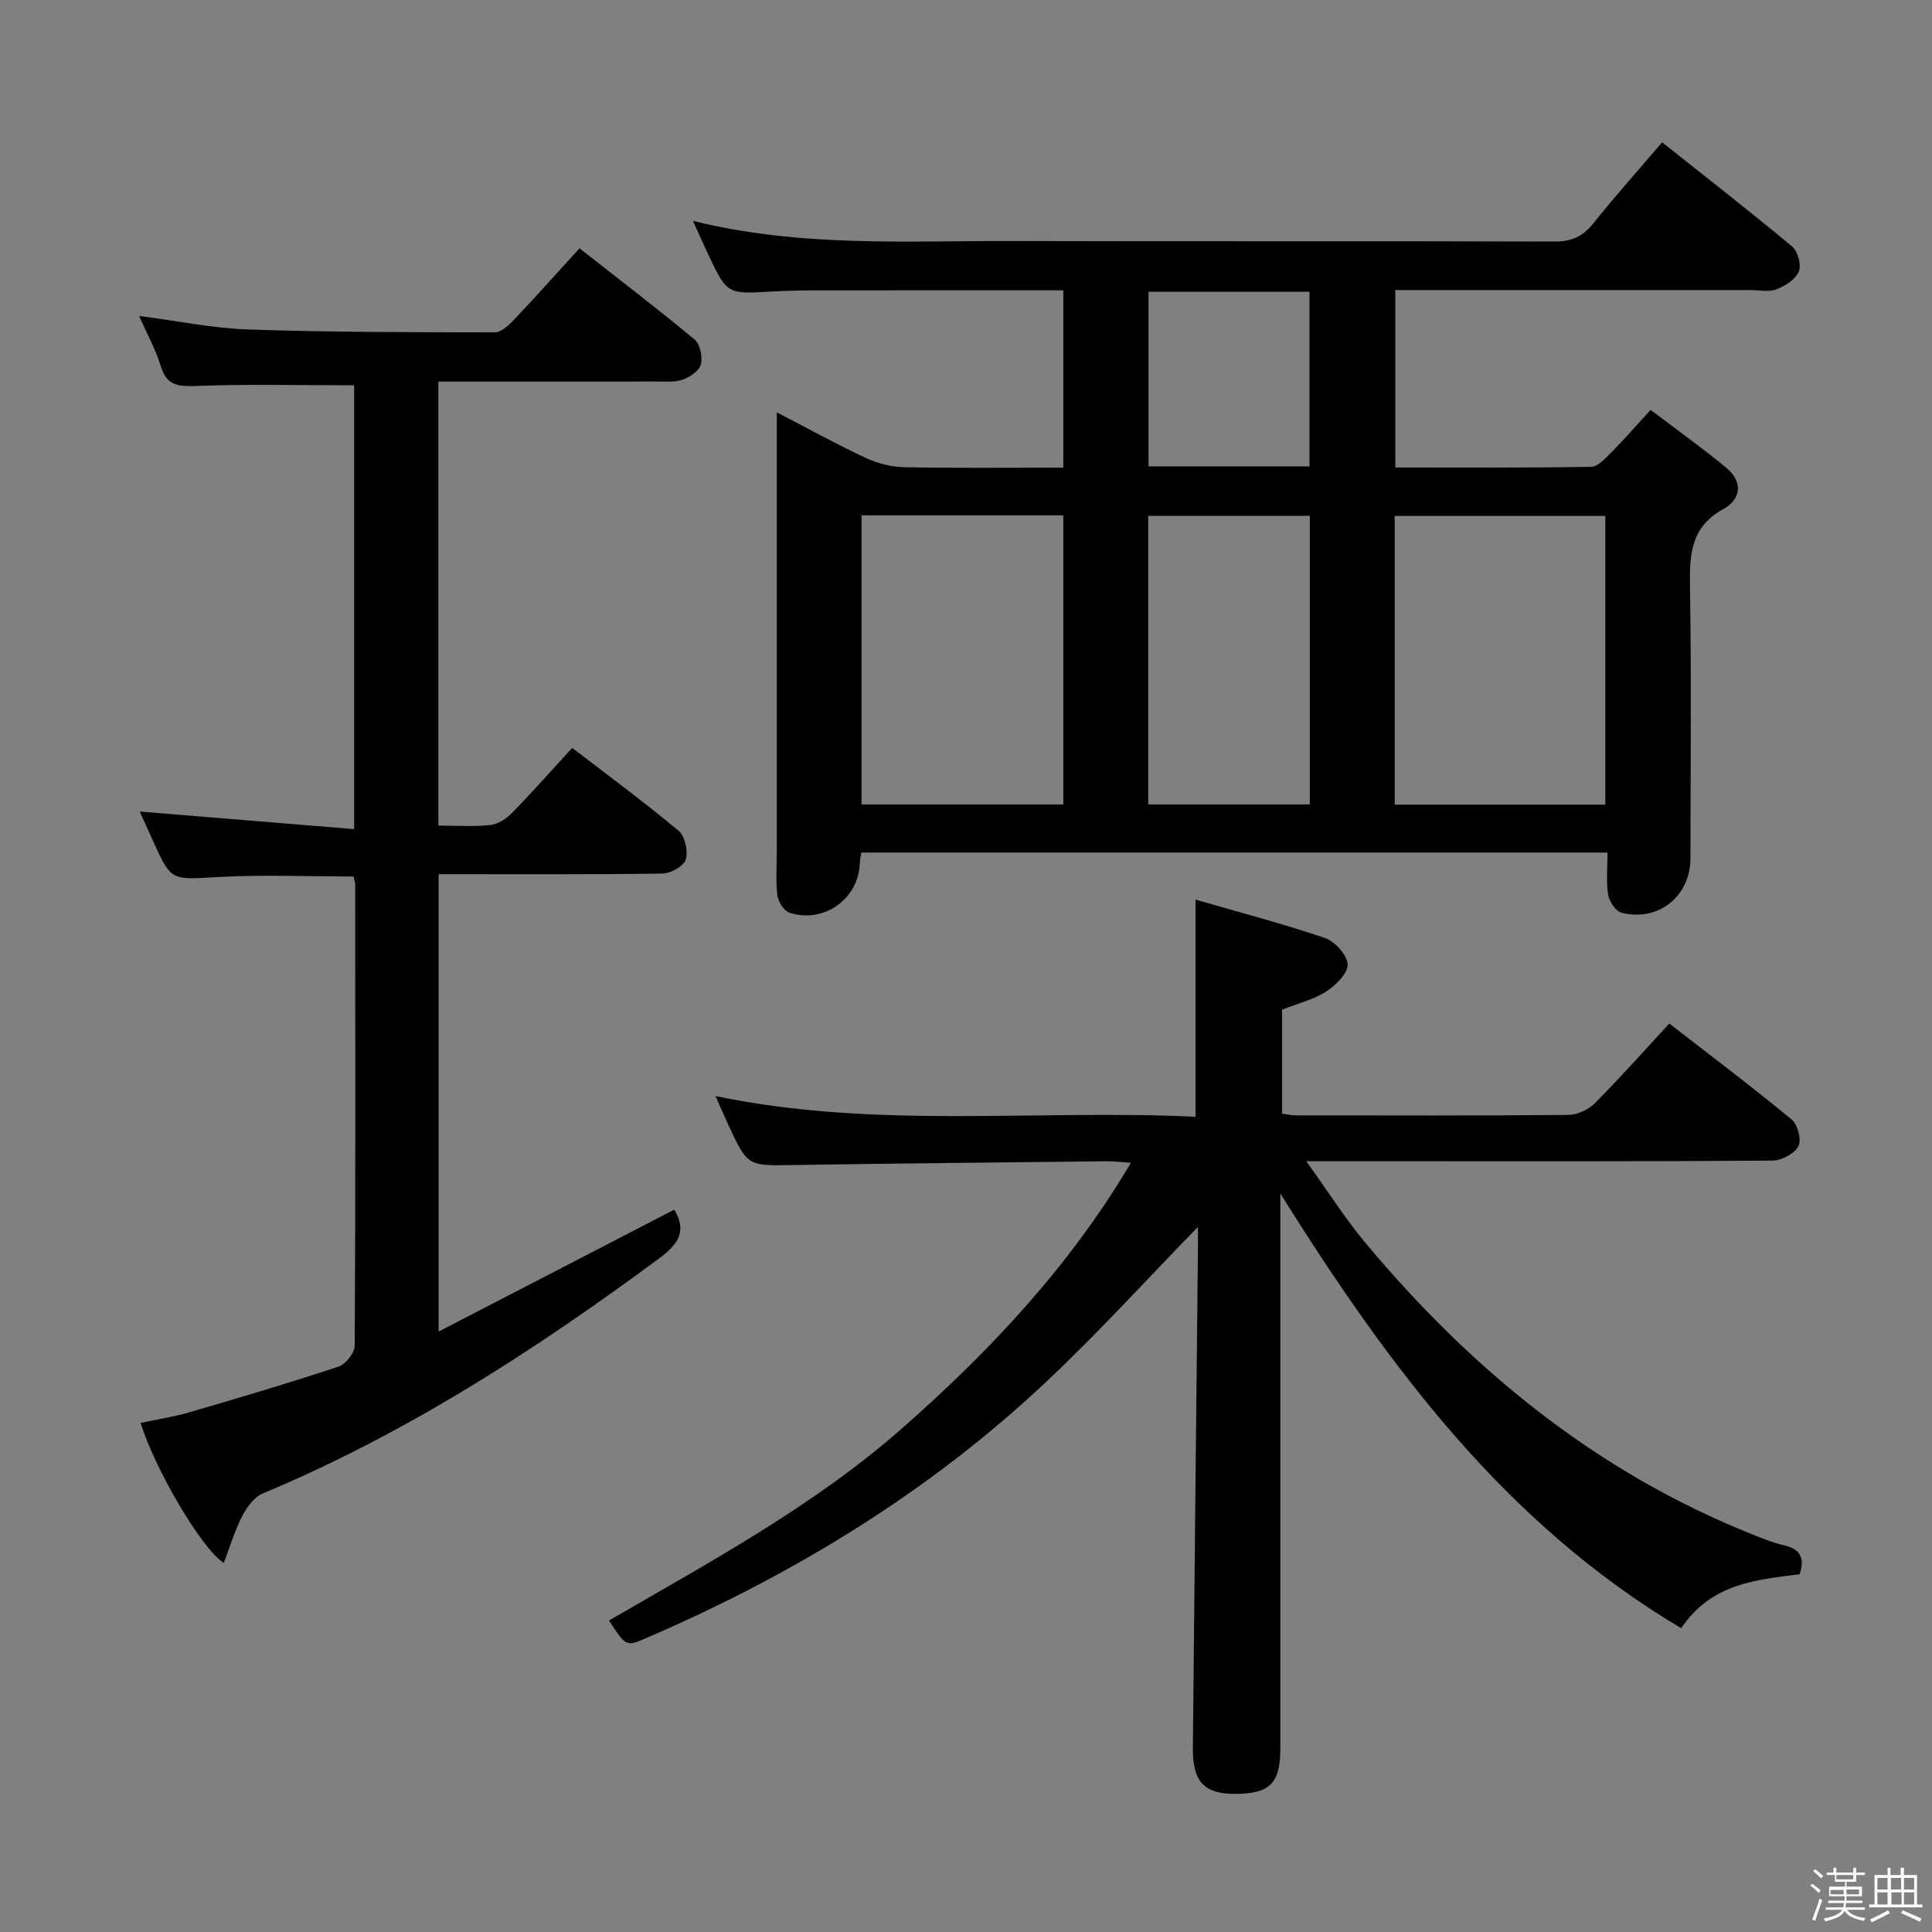 <svg enable-background="new 0 0 400 400" viewBox="0 0 400 400" xmlns="http://www.w3.org/2000/svg"><rect x="0" y="0" width="400" height="400" fill="#808080" stroke="none"/><path d="m374.8 390.4.4-.4c.7.5 1.3 1 1.8 1.4l-.5.5c-.5-.6-1.1-1.1-1.7-1.5zm1 7.3-.6-.3c.5-1.4 1.1-2.8 1.5-4.3.2.1.4.2.6.3-.5 1.3-1 2.8-1.5 4.3zm-.4-10.3.4-.4c.4.3 1 .8 1.7 1.4l-.5.5c-.4-.5-1-1-1.6-1.5zm2.5.3h1.7v-1h.6v1h3.5v-1h.6v1h1.8v.5h-1.8v1.4h-2v1h3.2v2h-3.2v.9h3.3v.5h-3.4c0 .3-.1.6-.1.9h4v.5h-3.7c.7.9 1.9 1.5 3.8 1.7-.1.2-.2.4-.3.6-2.1-.4-3.5-1.1-4-2.1-.4 1-1.8 1.7-4 2.2-.1-.2-.2-.4-.3-.6 2.1-.4 3.4-1 3.8-1.8h-3.4v-.5h3.6c.1-.3.1-.6.2-.9h-3.3v-.5h3.4c0-.3 0-.6 0-.9h-3.2v-2h3.3v-1h-2.1v-1.4h-1.7v-.5zm1.1 3.5v1h2.7c0-.3 0-.4 0-.4 0-.1 0-.2 0-.2 0-.1 0-.2 0-.3h-2.7zm1.2-3v.9h3.5v-.9zm4.7 3h-2.6v.6.4h2.6z" fill="#fcfbfa"/><path d="m393.6 386.7h.6v1.5h2.7v6.1h1.1v.6h-11v-.6h1.1v-6.1h2.7v-1.5h.6v1.5h2.1v-1.5zm-2.7 8.8.4.6c-1.2.6-2.5 1.3-3.8 1.9-.1-.2-.2-.4-.3-.6 1.2-.6 2.5-1.2 3.7-1.9zm-2.2-6.7v2.4h2.1v-2.4zm0 3v2.5h2.1v-2.5zm2.8-3v2.4h2.1v-2.4zm.1 3v2.5h2.1v-2.5h-2.2zm5.9 6.1c-1.4-.7-2.7-1.3-3.9-1.8l.3-.6c1.5.6 2.7 1.2 3.9 1.7zm-1.2-9.1h-2.1v2.4h2.1zm-2.1 3v2.5h2.1v-2.5z" fill="#fcfbfa"/><g fill="#010104"><path d="m160.83 85.37c6.66 3.45 12.43 6.65 18.39 9.43 2.45 1.14 5.32 1.88 8.02 1.93 10.82.21 21.64.09 32.91.09 0-12.31 0-24.33 0-36.71-17.36 0-34.5-.01-51.63.01-3 0-6 .08-8.99.25-8.98.52-8.99.54-12.9-7.69-.96-2.03-1.86-4.08-3.16-6.95 22.33 5.52 44.15 4.11 65.88 4.17 37.49.11 74.98-.02 112.47.11 3.52.01 5.87-1.02 8.03-3.73 4.47-5.57 9.22-10.9 14.27-16.82 9.16 7.28 18.18 14.29 26.95 21.6 1.17.98 1.92 3.83 1.35 5.17-.69 1.62-2.83 2.98-4.64 3.67-1.6.61-3.62.15-5.45.15-24.32 0-48.64 0-73.44 0v36.74c13.63 0 27.08.09 40.53-.14 1.43-.02 2.99-1.79 4.22-3.02 2.58-2.59 4.98-5.36 8.11-8.77 5.24 3.98 10.57 7.8 15.63 11.96 3.5 2.88 3.15 6.53-.57 8.57-6.67 3.65-7.03 9.24-6.92 15.84.31 18.82.12 37.66.1 56.48-.01 7.84-6.61 13.19-14.27 11.26-1.2-.3-2.55-2.32-2.77-3.72-.44-2.73-.13-5.58-.13-8.74-51.68 0-102.9 0-154.49 0-.11.72-.3 1.49-.32 2.26-.26 7.33-7.38 12.48-14.52 10.21-1.14-.36-2.36-2.23-2.53-3.54-.38-2.95-.14-5.98-.14-8.98 0-28.33 0-56.65 0-84.98.01-1.74.01-3.51.01-6.11zm171.53 81.22c0-19.84 0-39.66 0-59.77-14.51 0-29.01 0-43.6 0v59.77zm-153.98-59.89v59.85h41.77c0-20.1 0-39.93 0-59.85-14.18 0-27.92 0-41.77 0zm92.8 59.85c0-19.86 0-39.69 0-59.76-11.25 0-22.26 0-33.45 0v59.76zm-.06-69.98c0-12.26 0-24.26 0-36.17-11.39 0-22.3 0-33.33 0v36.17z"/><path d="m234.15 240.74c-2.19-.14-3.63-.33-5.07-.31-21.65.24-43.29.44-64.94.78-9.34.15-9.35.29-13.35-8.34-.83-1.78-1.6-3.58-2.64-5.94 33.18 6.91 66.18 2.71 99.37 4.28 0-14.95 0-29.45 0-44.95 9.12 2.64 18.06 4.97 26.79 7.94 2.06.7 4.61 3.52 4.7 5.46.08 1.85-2.44 4.33-4.42 5.61-2.58 1.67-5.75 2.43-9.15 3.78v21.51c.92.12 1.87.36 2.81.36 18.83.02 37.66.09 56.49-.09 1.86-.02 4.14-1.1 5.47-2.43 5.16-5.19 10.02-10.67 15.4-16.49 8.47 6.57 17.05 13.04 25.33 19.87 1.25 1.03 2.09 4.24 1.4 5.53-.82 1.55-3.48 2.96-5.35 2.98-25.33.19-50.66.13-75.99.13-6.3 0-12.6 0-20.55 0 4.55 6.32 8.04 11.86 12.19 16.84 21.98 26.33 47.9 47.52 80.06 60.38 2.16.86 4.33 1.77 6.59 2.28 3.22.73 4.49 2.38 3.31 6.01-8.81 1.16-18.19 1.76-24.53 11.17-36.4-21.65-60.51-54.09-82.99-89.99v5.89 108.98c0 7.3-2.16 9.43-9.53 9.42-6.23-.01-8.65-2.57-8.58-9.47.32-34.47.7-68.93 1.05-103.4.02-1.75 0-3.49 0-4.51-10.42 10.68-20.55 21.86-31.51 32.16-24.26 22.81-52.31 39.88-82.83 53.01-4.06 1.75-4.08 1.69-7.59-3.68 20.95-12.16 42.36-23.69 60.67-39.78 18.13-15.96 34.62-33.43 47.39-54.99z"/><path d="m73.32 171.66c0-31.6 0-61.85 0-91.89-11.19 0-22.12-.27-33.04.15-3.74.14-5.83-.32-7-4.13-1.06-3.46-2.86-6.7-4.48-10.38 7.82 1.01 15.23 2.56 22.69 2.81 16.97.57 33.97.57 50.95.59 1.32 0 2.87-1.44 3.93-2.56 4.46-4.7 8.77-9.54 13.61-14.84 8.02 6.3 16.06 12.43 23.82 18.88 1.15.96 1.69 3.59 1.31 5.15-.32 1.31-2.25 2.61-3.74 3.15-1.64.59-3.6.39-5.43.4-14.97.02-29.94.01-45.18.01v91.93c3.83 0 7.34.26 10.78-.12 1.57-.17 3.3-1.3 4.45-2.48 4.18-4.28 8.14-8.77 12.48-13.49 7.44 5.72 14.91 11.23 22.02 17.16 1.33 1.11 2.01 4.21 1.49 5.95-.41 1.37-3.11 2.89-4.81 2.91-15.32.22-30.64.13-46.36.13v94.7c16.83-8.71 32.84-16.99 48.78-25.24 2.64 4.31.95 7.08-3.04 10.03-25.74 19.04-52.48 36.33-82.16 48.73-1.79.75-3.31 2.87-4.26 4.72-1.56 3.03-2.54 6.35-3.8 9.66-4.6-2.94-14.23-19.35-17.22-28.99 3.37-.72 6.77-1.23 10.04-2.18 10.35-3.02 20.69-6.08 30.92-9.47 1.49-.49 3.36-2.85 3.37-4.35.18-31.83.12-63.66.1-95.49 0-.48-.2-.95-.35-1.64-9.44 0-18.87-.41-28.26.12-9.48.53-9.46.94-13.34-7.69-.93-2.07-1.87-4.13-2.66-5.88 14.72 1.2 29.22 2.39 44.39 3.64z"/></g></svg>